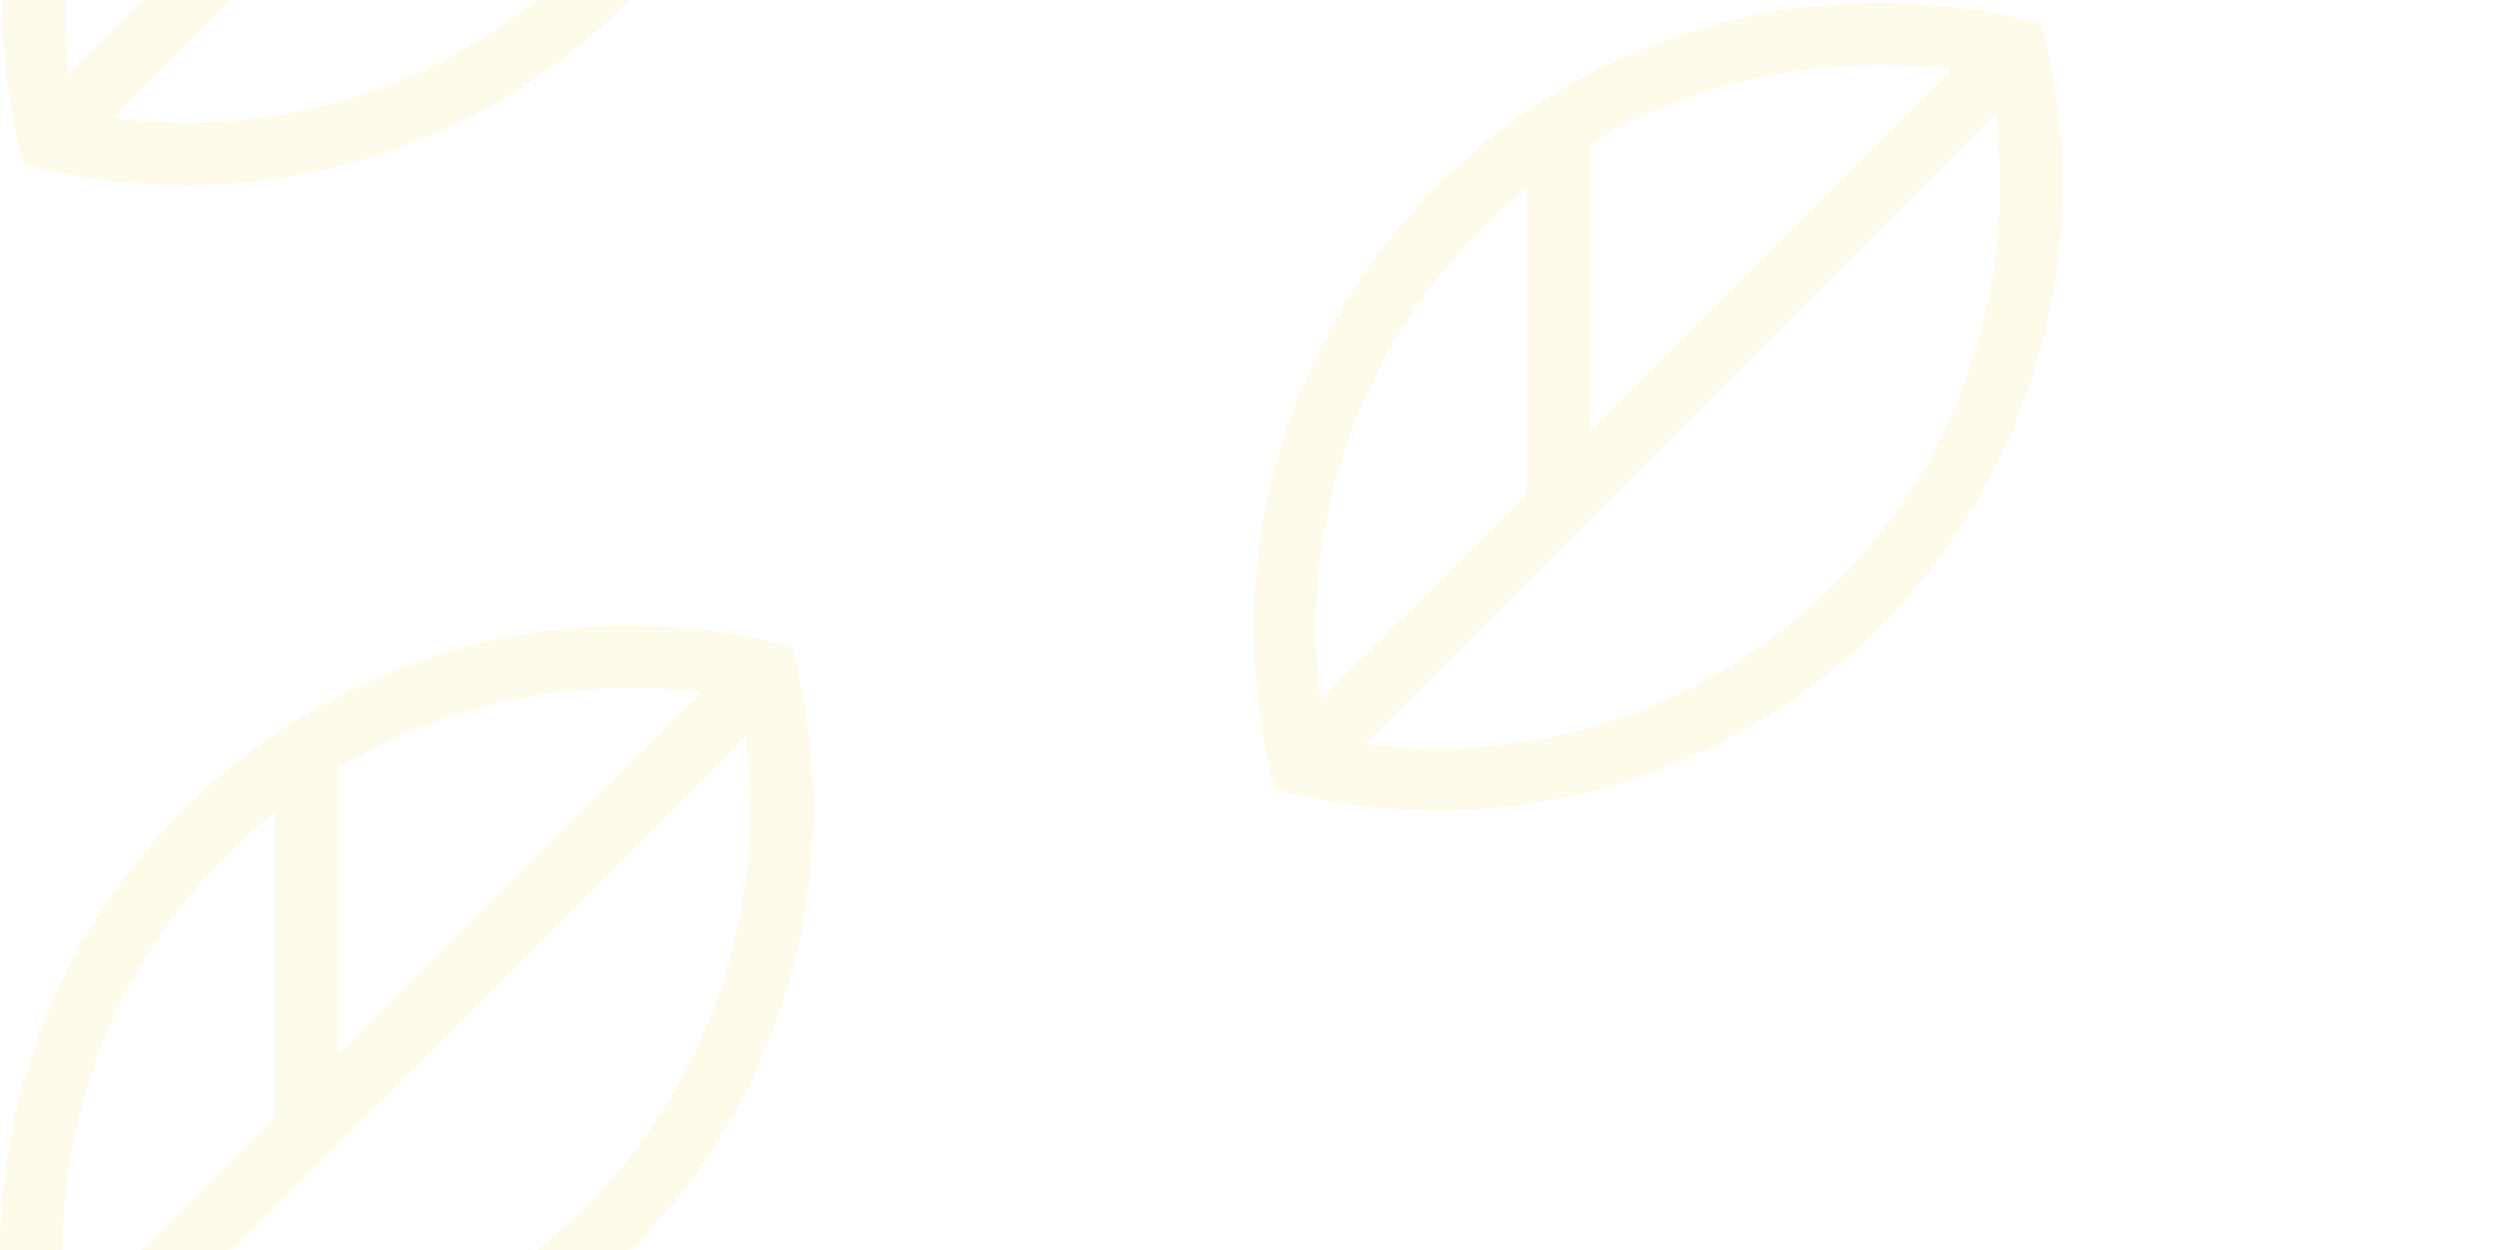 <svg width="80" height="40" viewBox="0 0 80 40" fill="none" xmlns="http://www.w3.org/2000/svg">
<path d="M0 40C0.008 37.376 0.533 34.779 1.545 32.358C2.557 29.936 4.037 27.739 5.9 25.89C8.402 23.397 11.514 21.605 14.925 20.692C18.337 19.78 21.928 19.779 25.34 20.69C26.252 24.077 26.257 27.644 25.354 31.033C24.452 34.422 22.675 37.515 20.2 40H0ZM65.32 0.75C66.228 4.144 66.226 7.717 65.316 11.11C64.405 14.503 62.618 17.597 60.133 20.081C57.648 22.564 54.554 24.351 51.16 25.26C47.767 26.169 44.194 26.169 40.8 25.26C39.895 21.867 39.898 18.295 40.809 14.903C41.721 11.512 43.508 8.419 45.993 5.937C48.477 3.455 51.571 1.67 54.963 0.761C58.356 -0.148 61.927 -0.148 65.32 0.76V0.75ZM0.07 0H20.17L20.09 0.07C17.605 2.555 14.509 4.342 11.114 5.251C7.719 6.161 4.145 6.16 0.75 5.25C0.293 3.538 0.064 1.772 0.07 0ZM2.01 40H4.54L8.8 35.76V25.98C6.686 27.656 4.978 29.787 3.8 32.214C2.623 34.641 2.008 37.302 2 40H2.01ZM7.39 40H17.19C19.625 38.072 21.52 35.547 22.689 32.669C23.858 29.791 24.261 26.66 23.86 23.58L7.4 40H7.39ZM10.82 24.58V33.75L22.44 22.16C18.47 21.66 14.36 22.46 10.82 24.58ZM43.68 23.8C46.413 24.155 49.191 23.878 51.8 22.99C54.409 22.102 56.779 20.627 58.728 18.678C60.677 16.729 62.152 14.359 63.04 11.75C63.928 9.141 64.205 6.363 63.85 3.63L43.68 23.8ZM50.88 4.63V13.78L62.43 2.22C58.47 1.72 54.38 2.52 50.86 4.62L50.88 4.63ZM47.39 7.35C43.29 11.45 41.58 17.04 42.26 22.38L48.87 15.78V6.02C48.36 6.43 47.87 6.87 47.39 7.35ZM17.18 0H7.42L3.64 3.78C6.035 4.091 8.468 3.916 10.794 3.266C13.12 2.617 15.292 1.506 17.18 0ZM2.08 0C2.07 0.8 2.12 1.58 2.22 2.37L4.59 0H2.07H2.08Z" fill="#FFDC50" fill-opacity="0.12"/>
</svg>
